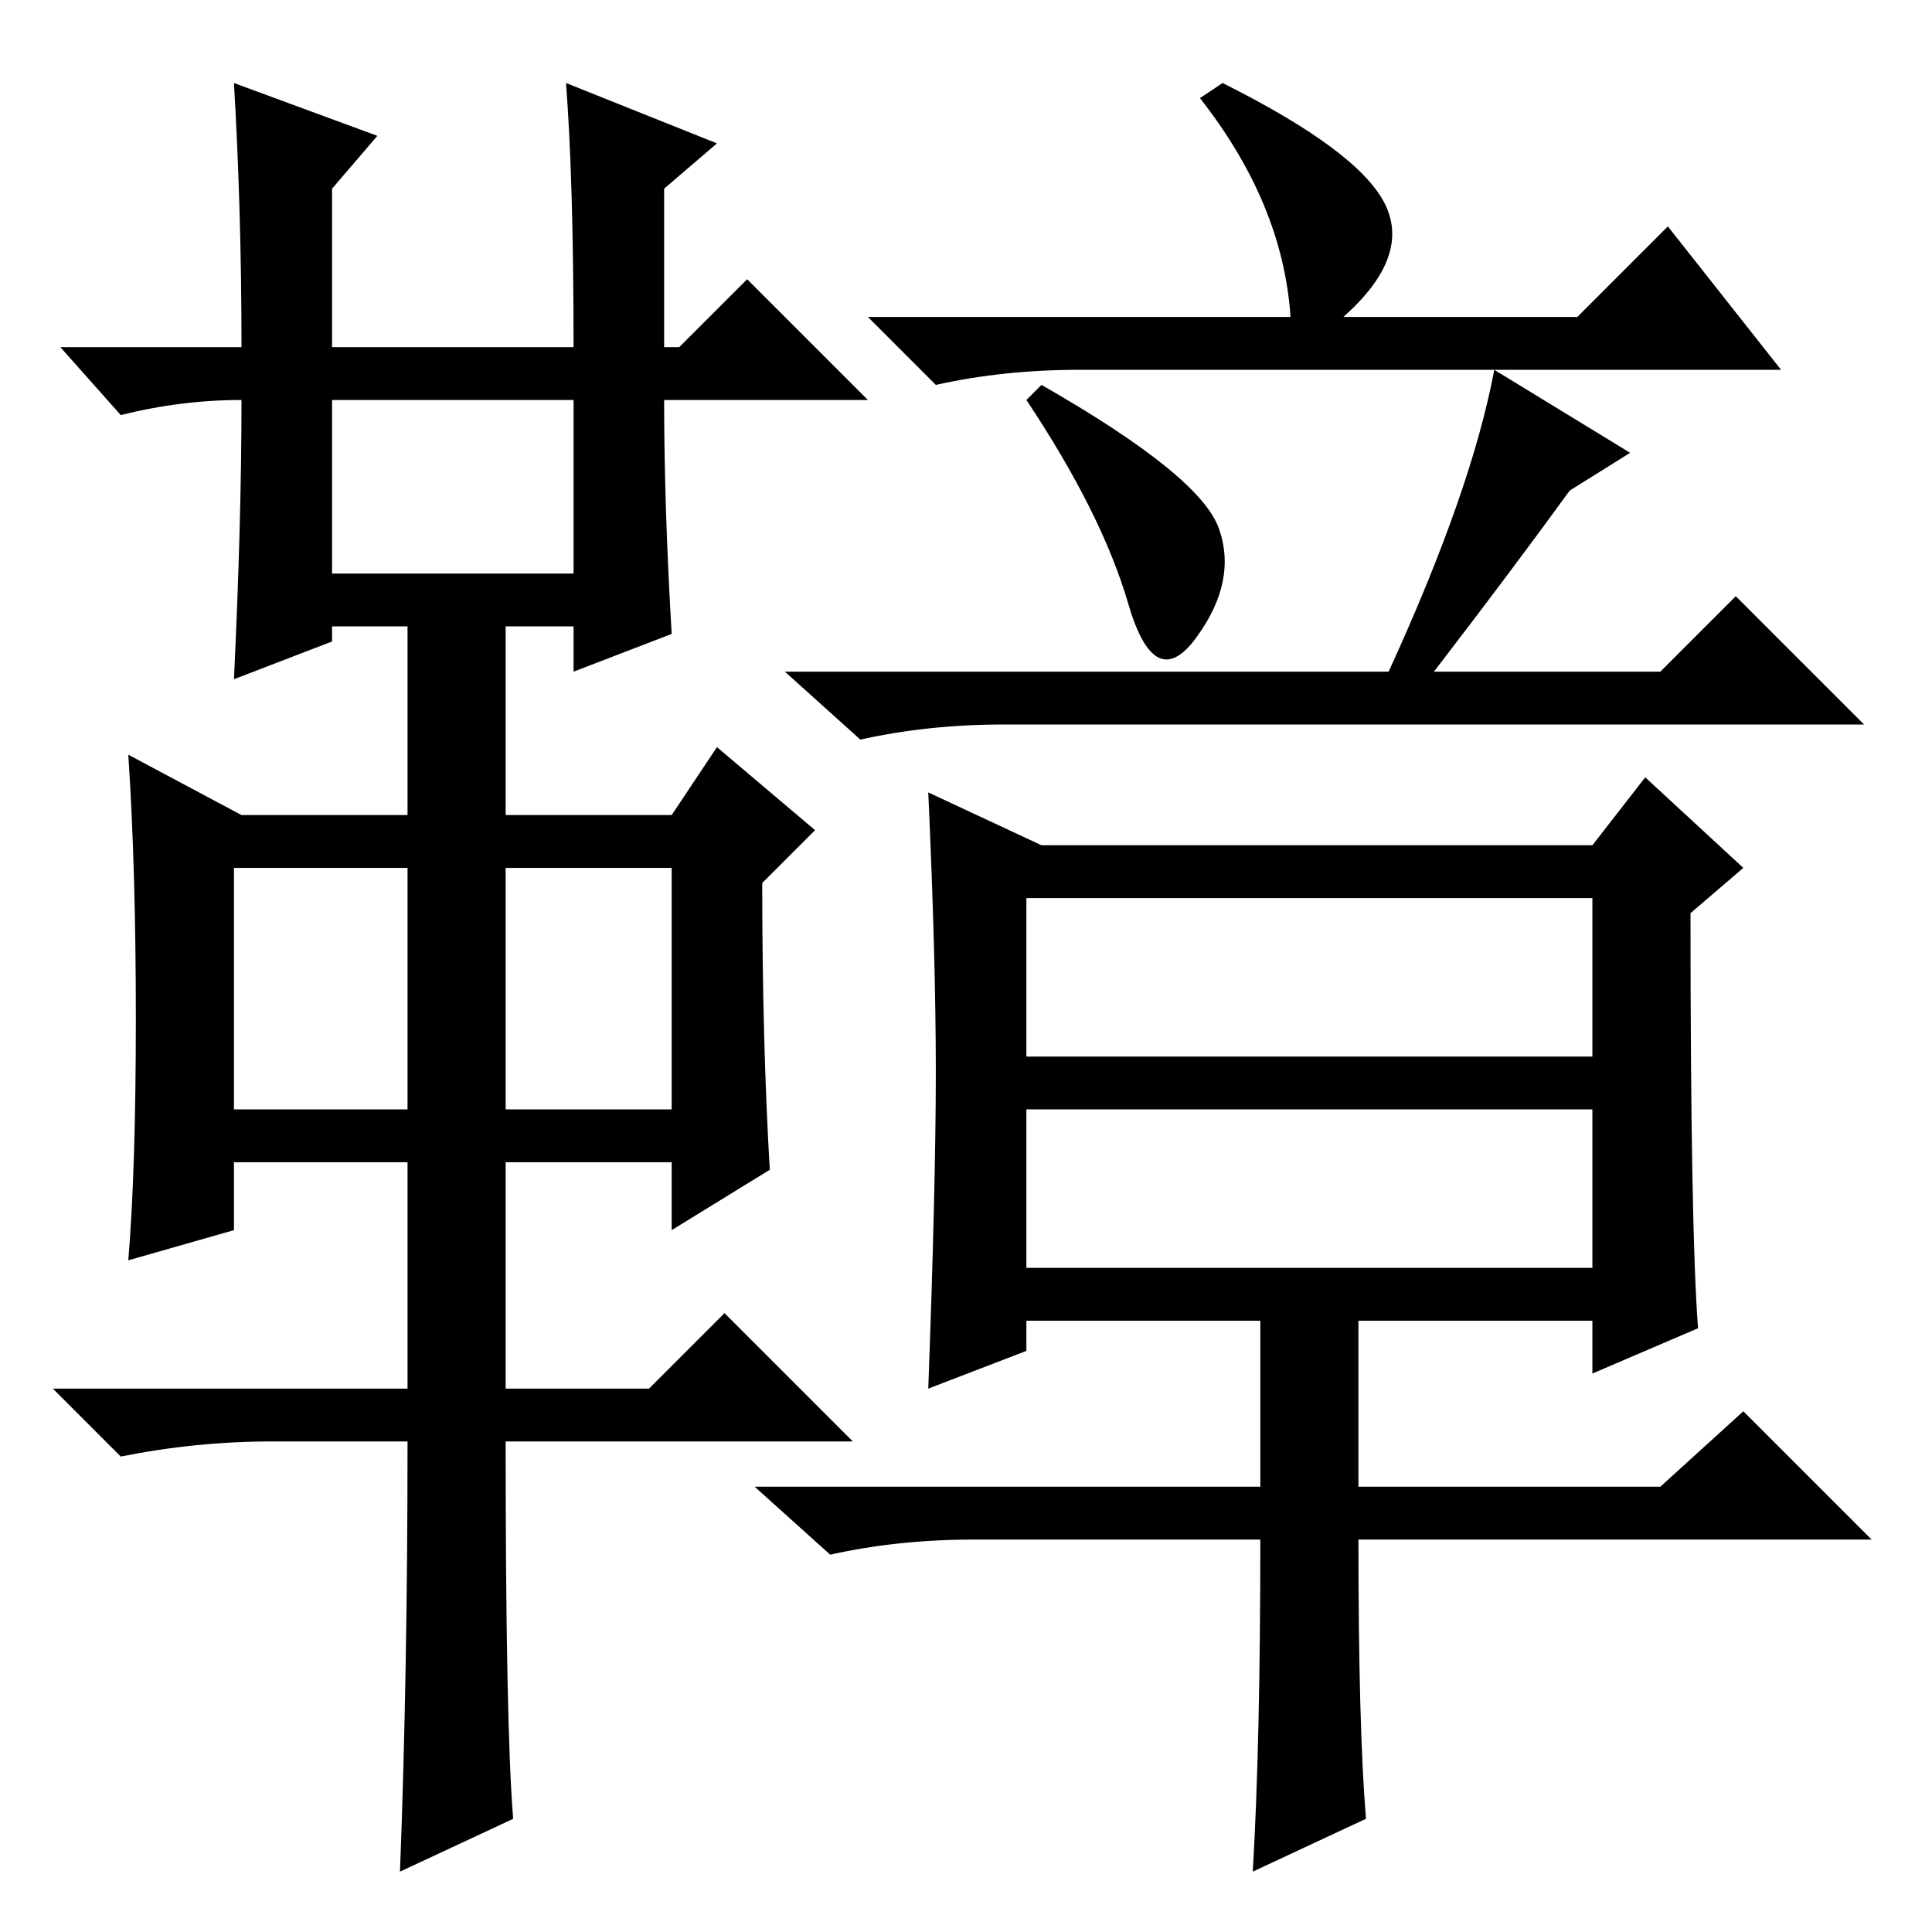 <?xml version="1.0" standalone="no"?>
<!DOCTYPE svg PUBLIC "-//W3C//DTD SVG 1.1//EN" "http://www.w3.org/Graphics/SVG/1.1/DTD/svg11.dtd" >
<svg xmlns="http://www.w3.org/2000/svg" xmlns:xlink="http://www.w3.org/1999/xlink" version="1.1" viewBox="0 -36 256 256">
  <g transform="matrix(1 0 0 -1 0 220)">
   <path fill="currentColor"
d="M31 245l19 -7l-6 -7v-21h32q0 22 -1 35l20 -8l-7 -6v-21h2l9 9l16 -16h-27q0 -14 1 -31l-13 -5v6h-9v-25h22l6 9l13 -11l-7 -7q0 -21 1 -38l-13 -8v9h-22v-30h19l10 10l17 -17h-46q0 -38 1 -50l-15 -7q1 26 1 57h-18q-10 0 -20 -2l-9 9h47v30h-23v-9l-14 -4q1 12 1 32
t-1 35l15 -8h22v25h-10v-2l-13 -5q1 21 1 37q-8 0 -16 -2l-8 9h24q0 18 -1 35zM44 180h32v23h-32v-23zM31 109h23v32h-23v-32zM67 109h22v32h-22v-32zM171 214q-1 15 -12 29l3 2q18 -9 21.5 -16t-5.5 -15h31l12 12l15 -19h-93q-10 0 -19 -2l-9 9h56zM161.5 186
q2.5 -7 -3 -14.5t-9 4.5t-13.5 27l2 2q21 -12 23.5 -19zM184 167q11 24 14 40l18 -11l-8 -5q-8 -11 -18 -24h30l10 10l17 -17h-114q-10 0 -19 -2l-10 9h80zM124 114q0 15 -1 37l15 -7h73l7 9l13 -12l-7 -6q0 -42 1 -55l-14 -6v7h-31v-22h40l11 10l17 -17h-68q0 -25 1 -37
l-15 -7q1 17 1 44h-38q-10 0 -19 -2l-10 9h67v22h-31v-4l-13 -5q1 27 1 42zM136 116h75v21h-75v-21zM136 88h75v21h-75v-21z" />
  </g>

</svg>
